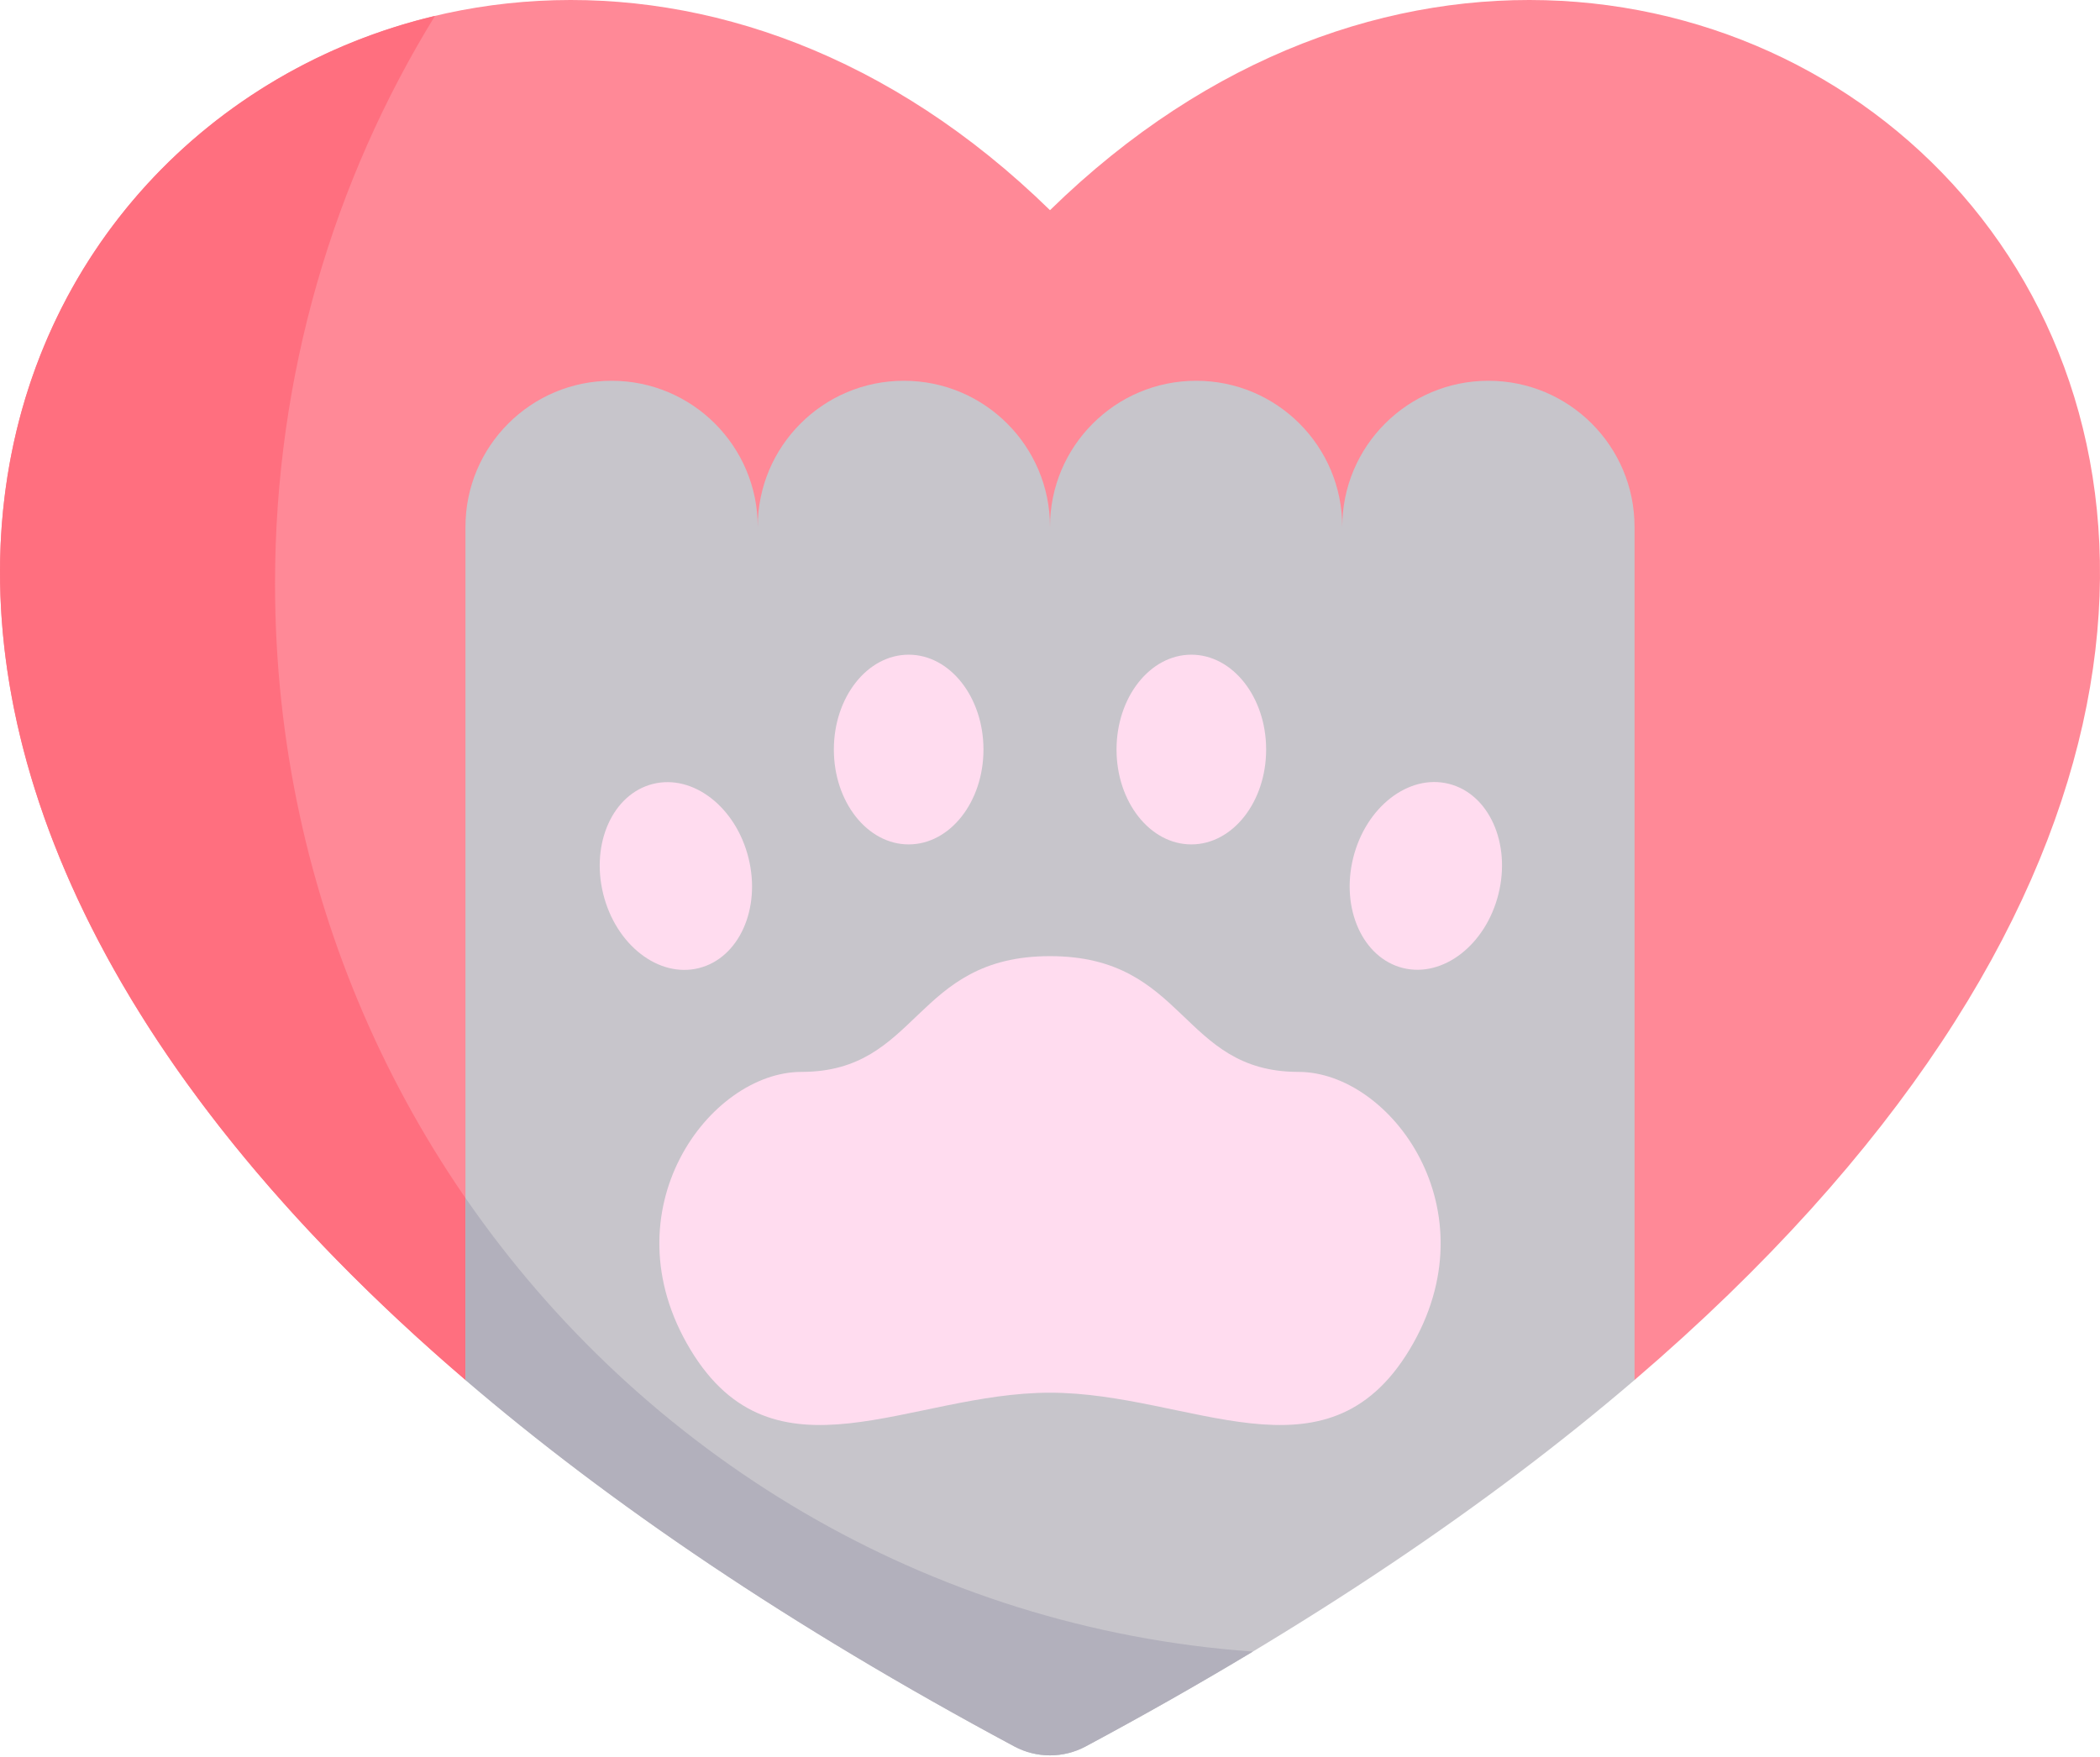 <svg width="92" height="77" viewBox="0 0 92 77" fill="none" xmlns="http://www.w3.org/2000/svg">
<path d="M20.392 60.466C-26.286 20.488 17.967 -18.188 46 9.209C74.033 -18.188 118.286 20.488 71.608 60.466H20.392Z" fill="#FF8997"/>
<path d="M12.049 25.57C12.049 16.433 14.618 7.908 19.056 0.697C-0.492 5.348 -12.156 32.59 20.392 60.466H27.338C17.953 51.878 12.049 39.426 12.049 25.57Z" fill="#FF6F7F"/>
<path d="M71.608 23.085V60.466C65.327 65.849 57.399 71.252 47.562 76.523C46.587 77.045 45.413 77.045 44.438 76.523C34.601 71.252 26.672 65.849 20.392 60.466V23.085C20.392 21.317 21.108 19.716 22.267 18.559C23.424 17.4 25.025 16.684 26.793 16.684C30.328 16.684 33.196 19.549 33.196 23.085C33.196 21.317 33.912 19.716 35.071 18.559C36.23 17.4 37.829 16.684 39.597 16.684C43.134 16.684 46 19.549 46 23.085C46 21.317 46.716 19.716 47.875 18.559C49.034 17.4 50.635 16.684 52.403 16.684C55.939 16.684 58.804 19.549 58.804 23.085C58.804 21.317 59.52 19.716 60.679 18.559C61.838 17.4 63.439 16.684 65.207 16.684C68.743 16.684 71.608 19.549 71.608 23.085Z" fill="#C7C5CB"/>
<path d="M56.889 46.967C51.717 46.967 51.975 41.895 46 41.895C40.025 41.895 40.283 46.967 35.111 46.967C31.083 46.967 26.569 53.027 30.245 59.131C33.921 65.235 39.853 61.023 46 61.023C52.147 61.023 58.079 65.235 61.755 59.131C65.431 53.027 60.917 46.967 56.889 46.967Z" fill="#FFDCEF"/>
<path d="M39.808 36.999C41.618 36.999 43.085 35.138 43.085 32.842C43.085 30.547 41.618 28.686 39.808 28.686C37.998 28.686 36.531 30.547 36.531 32.842C36.531 35.138 37.998 36.999 39.808 36.999Z" fill="#FFDCEF"/>
<path d="M30.612 42.42C32.37 41.984 33.346 39.824 32.792 37.595C32.239 35.365 30.366 33.912 28.609 34.348C26.851 34.785 25.875 36.945 26.428 39.174C26.981 41.403 28.855 42.857 30.612 42.42Z" fill="#FFDCEF"/>
<path d="M52.192 36.999C54.002 36.999 55.469 35.138 55.469 32.842C55.469 30.547 54.002 28.686 52.192 28.686C50.382 28.686 48.915 30.547 48.915 32.842C48.915 35.138 50.382 36.999 52.192 36.999Z" fill="#FFDCEF"/>
<path d="M65.648 39.169C66.201 36.94 65.225 34.779 63.467 34.343C61.71 33.907 59.837 35.36 59.283 37.589C58.73 39.818 59.706 41.979 61.464 42.415C63.221 42.851 65.094 41.398 65.648 39.169Z" fill="#FFDCEF"/>
<path d="M20.392 52.491V60.466C26.672 65.849 34.601 71.252 44.438 76.523C45.413 77.045 46.587 77.045 47.562 76.523C50.133 75.145 52.572 73.759 54.887 72.366C40.62 71.353 28.145 63.733 20.392 52.491Z" fill="#B2B0BC"/>
</svg>
